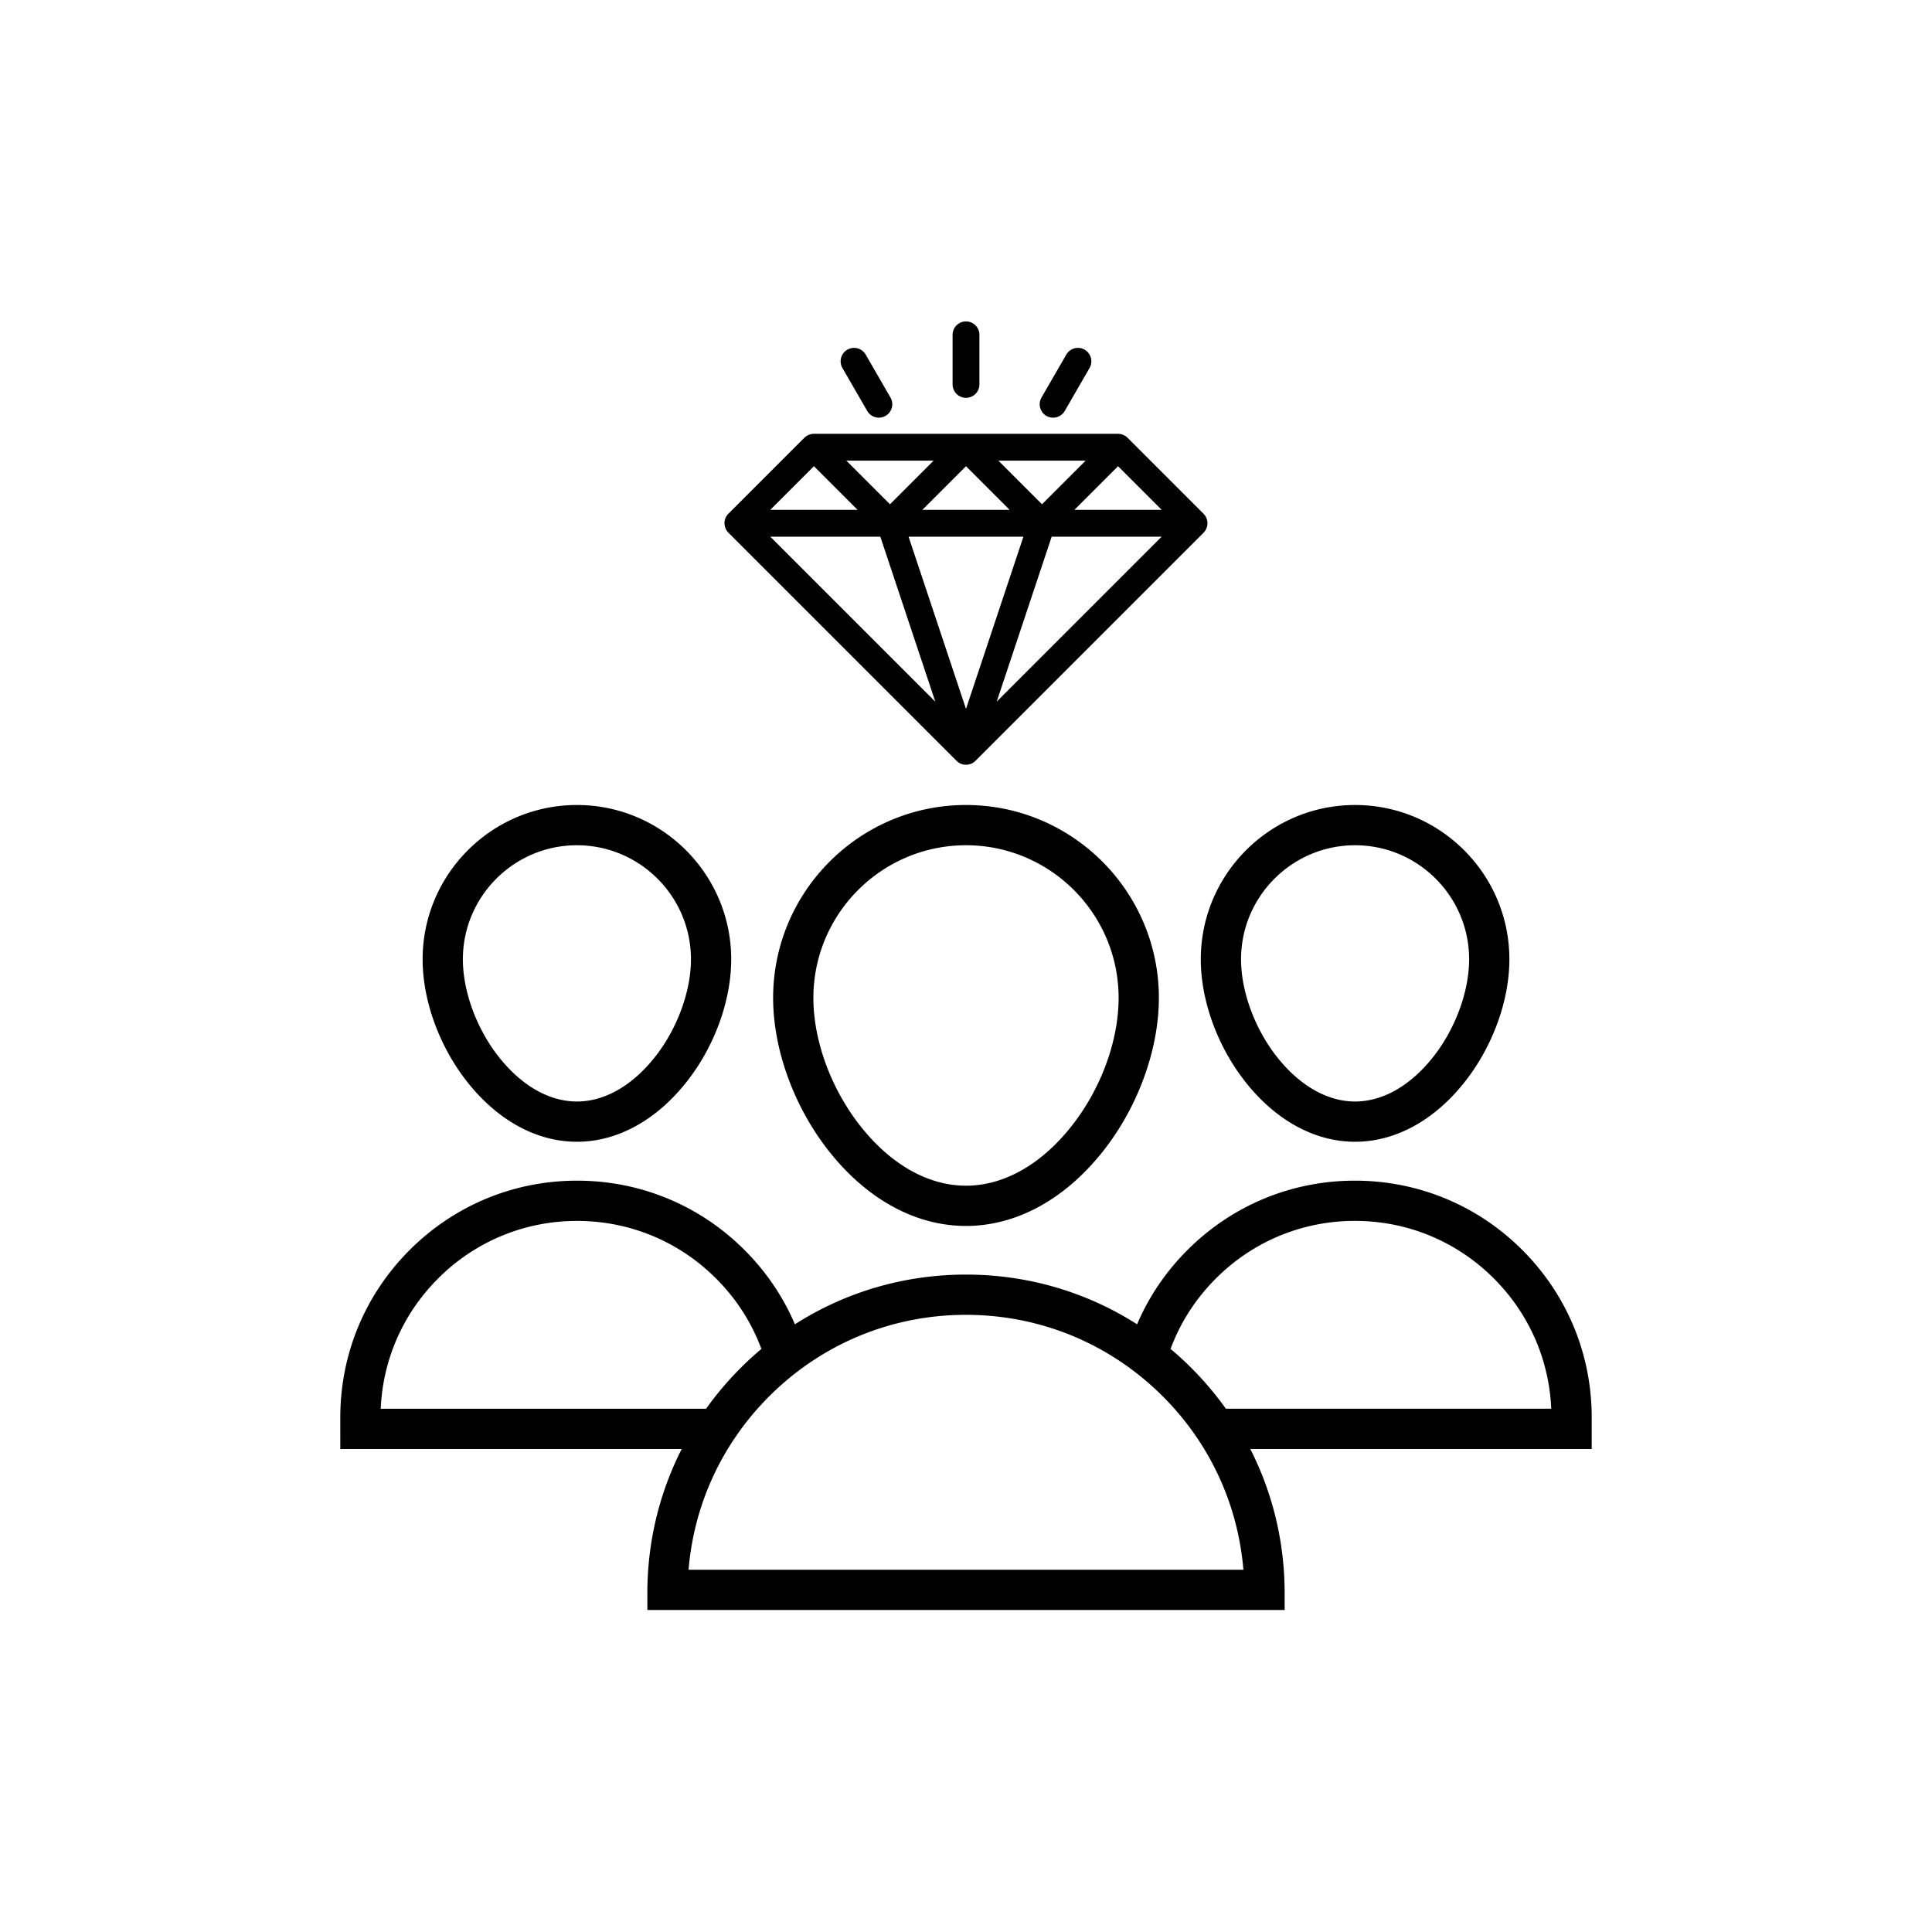 <svg xmlns="http://www.w3.org/2000/svg" viewBox="0 0 864 864"><path d="M345.75 446.25c0 22.99 9.22 48.48 24.66 68.19 17.09 21.81 38.96 33.81 61.59 33.81s44.5-12.01 61.59-33.81c15.44-19.71 24.66-45.2 24.66-68.19 0-47.56-38.69-86.25-86.25-86.25s-86.25 38.69-86.25 86.25m154.5 0c0 19.1-7.79 40.44-20.83 57.08-13.6 17.36-30.44 26.92-47.42 26.92s-33.82-9.56-47.42-26.92c-13.04-16.65-20.83-37.99-20.83-57.08 0-37.63 30.62-68.25 68.25-68.25s68.25 30.62 68.25 68.25m56.48 37.3C570.4 500.99 587.9 510.6 606 510.6s35.6-9.61 49.27-27.05C667.62 467.78 675 447.39 675 429c0-38.05-30.95-69-69-69s-69 30.95-69 69c0 18.39 7.38 38.78 19.73 54.55M606 378c28.12 0 51 22.88 51 51 0 14.28-6.09 30.93-15.9 43.45-10.18 13-22.65 20.15-35.1 20.15s-24.92-7.16-35.1-20.15C561.09 459.93 555 443.29 555 429c0-28.12 22.88-51 51-51m-348-18c-38.05 0-69 30.95-69 69 0 18.39 7.38 38.78 19.73 54.55C222.4 500.99 239.9 510.6 258 510.6s35.6-9.61 49.27-27.05C319.62 467.78 327 447.39 327 429c0-38.05-30.95-69-69-69m35.1 112.45c-10.18 13-22.65 20.15-35.1 20.15s-24.92-7.16-35.1-20.15C213.09 459.93 207 443.29 207 429c0-28.12 22.88-51 51-51s51 22.88 51 51c0 14.28-6.09 30.93-15.9 43.45m30.92-238.01c.01.14.03.28.05.43s.04.3.08.44c.03.13.07.27.11.4.05.15.09.3.15.45.02.05.03.09.05.14.03.08.08.16.12.24.07.14.14.29.21.42s.15.25.23.37.17.24.26.36c.1.12.2.24.3.35.06.07.11.14.18.21l102 102s.08.06.12.1c.19.18.39.33.6.49.08.06.14.13.22.18.03.02.06.03.08.05s.04.04.07.05c.27.17.55.3.83.42.02 0 .04.02.05.03.06.02.12.03.18.06.26.1.52.17.78.23.03 0 .05.02.08.02s.05.02.07.02c.04 0 .09 0 .13.01.34.06.68.1 1.02.1s.68-.04 1.02-.1c.04 0 .09 0 .13-.01h.01c.05 0 .09-.03.14-.04.26-.06.52-.14.78-.23.08-.03.16-.05.24-.09.28-.12.56-.26.83-.42.03-.02.05-.04.07-.05.03-.02.06-.03.08-.05.08-.05.14-.12.22-.18.21-.15.41-.31.6-.49.04-.03.08-.06.12-.1l102-102c.06-.06.12-.14.18-.21.1-.11.21-.23.3-.35s.17-.24.26-.36c.08-.12.16-.24.23-.37q.12-.21.21-.42c.04-.08.09-.15.12-.24.02-.05.03-.09.05-.14.06-.15.1-.3.15-.45.04-.13.08-.27.11-.4.03-.15.05-.29.08-.44.02-.14.04-.28.05-.43s0-.29 0-.44v-.44c-.01-.14-.03-.28-.05-.43s-.04-.3-.08-.44c-.03-.13-.07-.27-.11-.4-.05-.15-.09-.3-.15-.45-.02-.05-.03-.09-.05-.14-.03-.08-.08-.16-.12-.24-.07-.14-.14-.29-.21-.42s-.15-.25-.23-.37-.17-.24-.26-.36c-.1-.12-.2-.24-.3-.35-.06-.07-.11-.14-.18-.21l-34-34s-.06-.05-.09-.07c-.26-.25-.53-.48-.83-.68a.5.5 0 0 0-.13-.07q-.39-.24-.81-.42c-.11-.05-.21-.09-.32-.13a4.3 4.3 0 0 0-.72-.21c-.1-.02-.2-.05-.31-.07-.34-.06-.69-.1-1.04-.1h-136c-.35 0-.7.04-1.04.1-.1.02-.2.05-.31.07q-.36.09-.72.21c-.11.04-.22.08-.32.13q-.42.18-.81.42c-.04.03-.09.04-.13.07-.3.2-.57.43-.83.68a.6.6 0 0 1-.09.07l-34 34c-.06.06-.12.14-.18.21-.1.11-.21.23-.3.35s-.17.24-.26.36c-.08.12-.16.24-.23.37q-.12.21-.21.42c-.04.08-.09.15-.12.24-.02.05-.03.09-.05.14-.06.15-.1.3-.15.45-.04.13-.08.27-.11.4-.03.15-.05.29-.08.44-.02.14-.04.28-.05.43s0 .29 0 .44v.44Zm20.47 5.56h49.19l24.59 73.79L344.48 240ZM432 208.49 451.51 228h-39.03l19.51-19.51ZM457.68 240 432 317.03 406.32 240h51.35Zm-11.95 73.79L470.32 240h49.19l-73.79 73.79ZM480.49 228 500 208.49 519.51 228h-39.03Zm5.02-22L466 225.51 446.49 206h39.03Zm-68 0L398 225.51 378.49 206h39.03ZM364 208.49 383.51 228h-39.03l19.51-19.51Zm74-36.58v-22.17c0-3.31-2.69-6-6-6s-6 2.69-6 6v22.17c0 3.31 2.69 6 6 6s6-2.69 6-6m32.96 14.87c2.07 0 4.09-1.08 5.2-3l11.09-19.2c1.66-2.87.67-6.54-2.2-8.2s-6.54-.67-8.2 2.2l-11.09 19.2c-1.66 2.87-.67 6.54 2.2 8.2.95.55 1.98.8 2.99.8Zm-77.92 0c1.02 0 2.05-.26 2.99-.8a6.01 6.01 0 0 0 2.2-8.2l-11.09-19.2a6.01 6.01 0 0 0-8.2-2.2 6.01 6.01 0 0 0-2.2 8.2l11.09 19.2c1.11 1.92 3.13 3 5.2 3Z"/><path d="M711.82 633.9c0-28.29-11.02-54.88-31.02-74.88S634.2 528 605.92 528s-54.88 11.02-74.88 31.02c-9.68 9.68-17.24 20.84-22.53 33.21C485.86 577.76 459.53 570 432 570s-53.86 7.76-76.51 22.23c-5.29-12.37-12.84-23.53-22.53-33.21-20-20-46.6-31.02-74.88-31.02s-54.88 11.02-74.88 31.02-31.02 46.6-31.02 74.88V648h152.68c-10.04 19.74-15.36 41.71-15.36 64.5v7.5h285v-7.5c0-22.79-5.32-44.76-15.36-64.5h152.68zM170.26 630c.96-22.02 9.98-42.57 25.66-58.25 16.6-16.6 38.68-25.75 62.15-25.75s45.55 9.14 62.15 25.75c9.04 9.04 15.85 19.6 20.24 31.4l.28-.1a144.2 144.2 0 0 0-24.98 26.96H170.25Zm137.67 72c2.43-29.29 15.01-56.51 36.03-77.53 23.51-23.52 54.78-36.47 88.03-36.47s64.52 12.95 88.03 36.47c21.02 21.02 33.6 48.24 36.03 77.53H307.92Zm240.29-72a144 144 0 0 0-24.98-26.96l.28.1c4.4-11.8 11.21-22.36 20.24-31.4 16.6-16.6 38.68-25.75 62.15-25.75s45.55 9.14 62.15 25.75c15.68 15.68 24.71 36.24 25.66 58.25H548.21Z"/></svg>